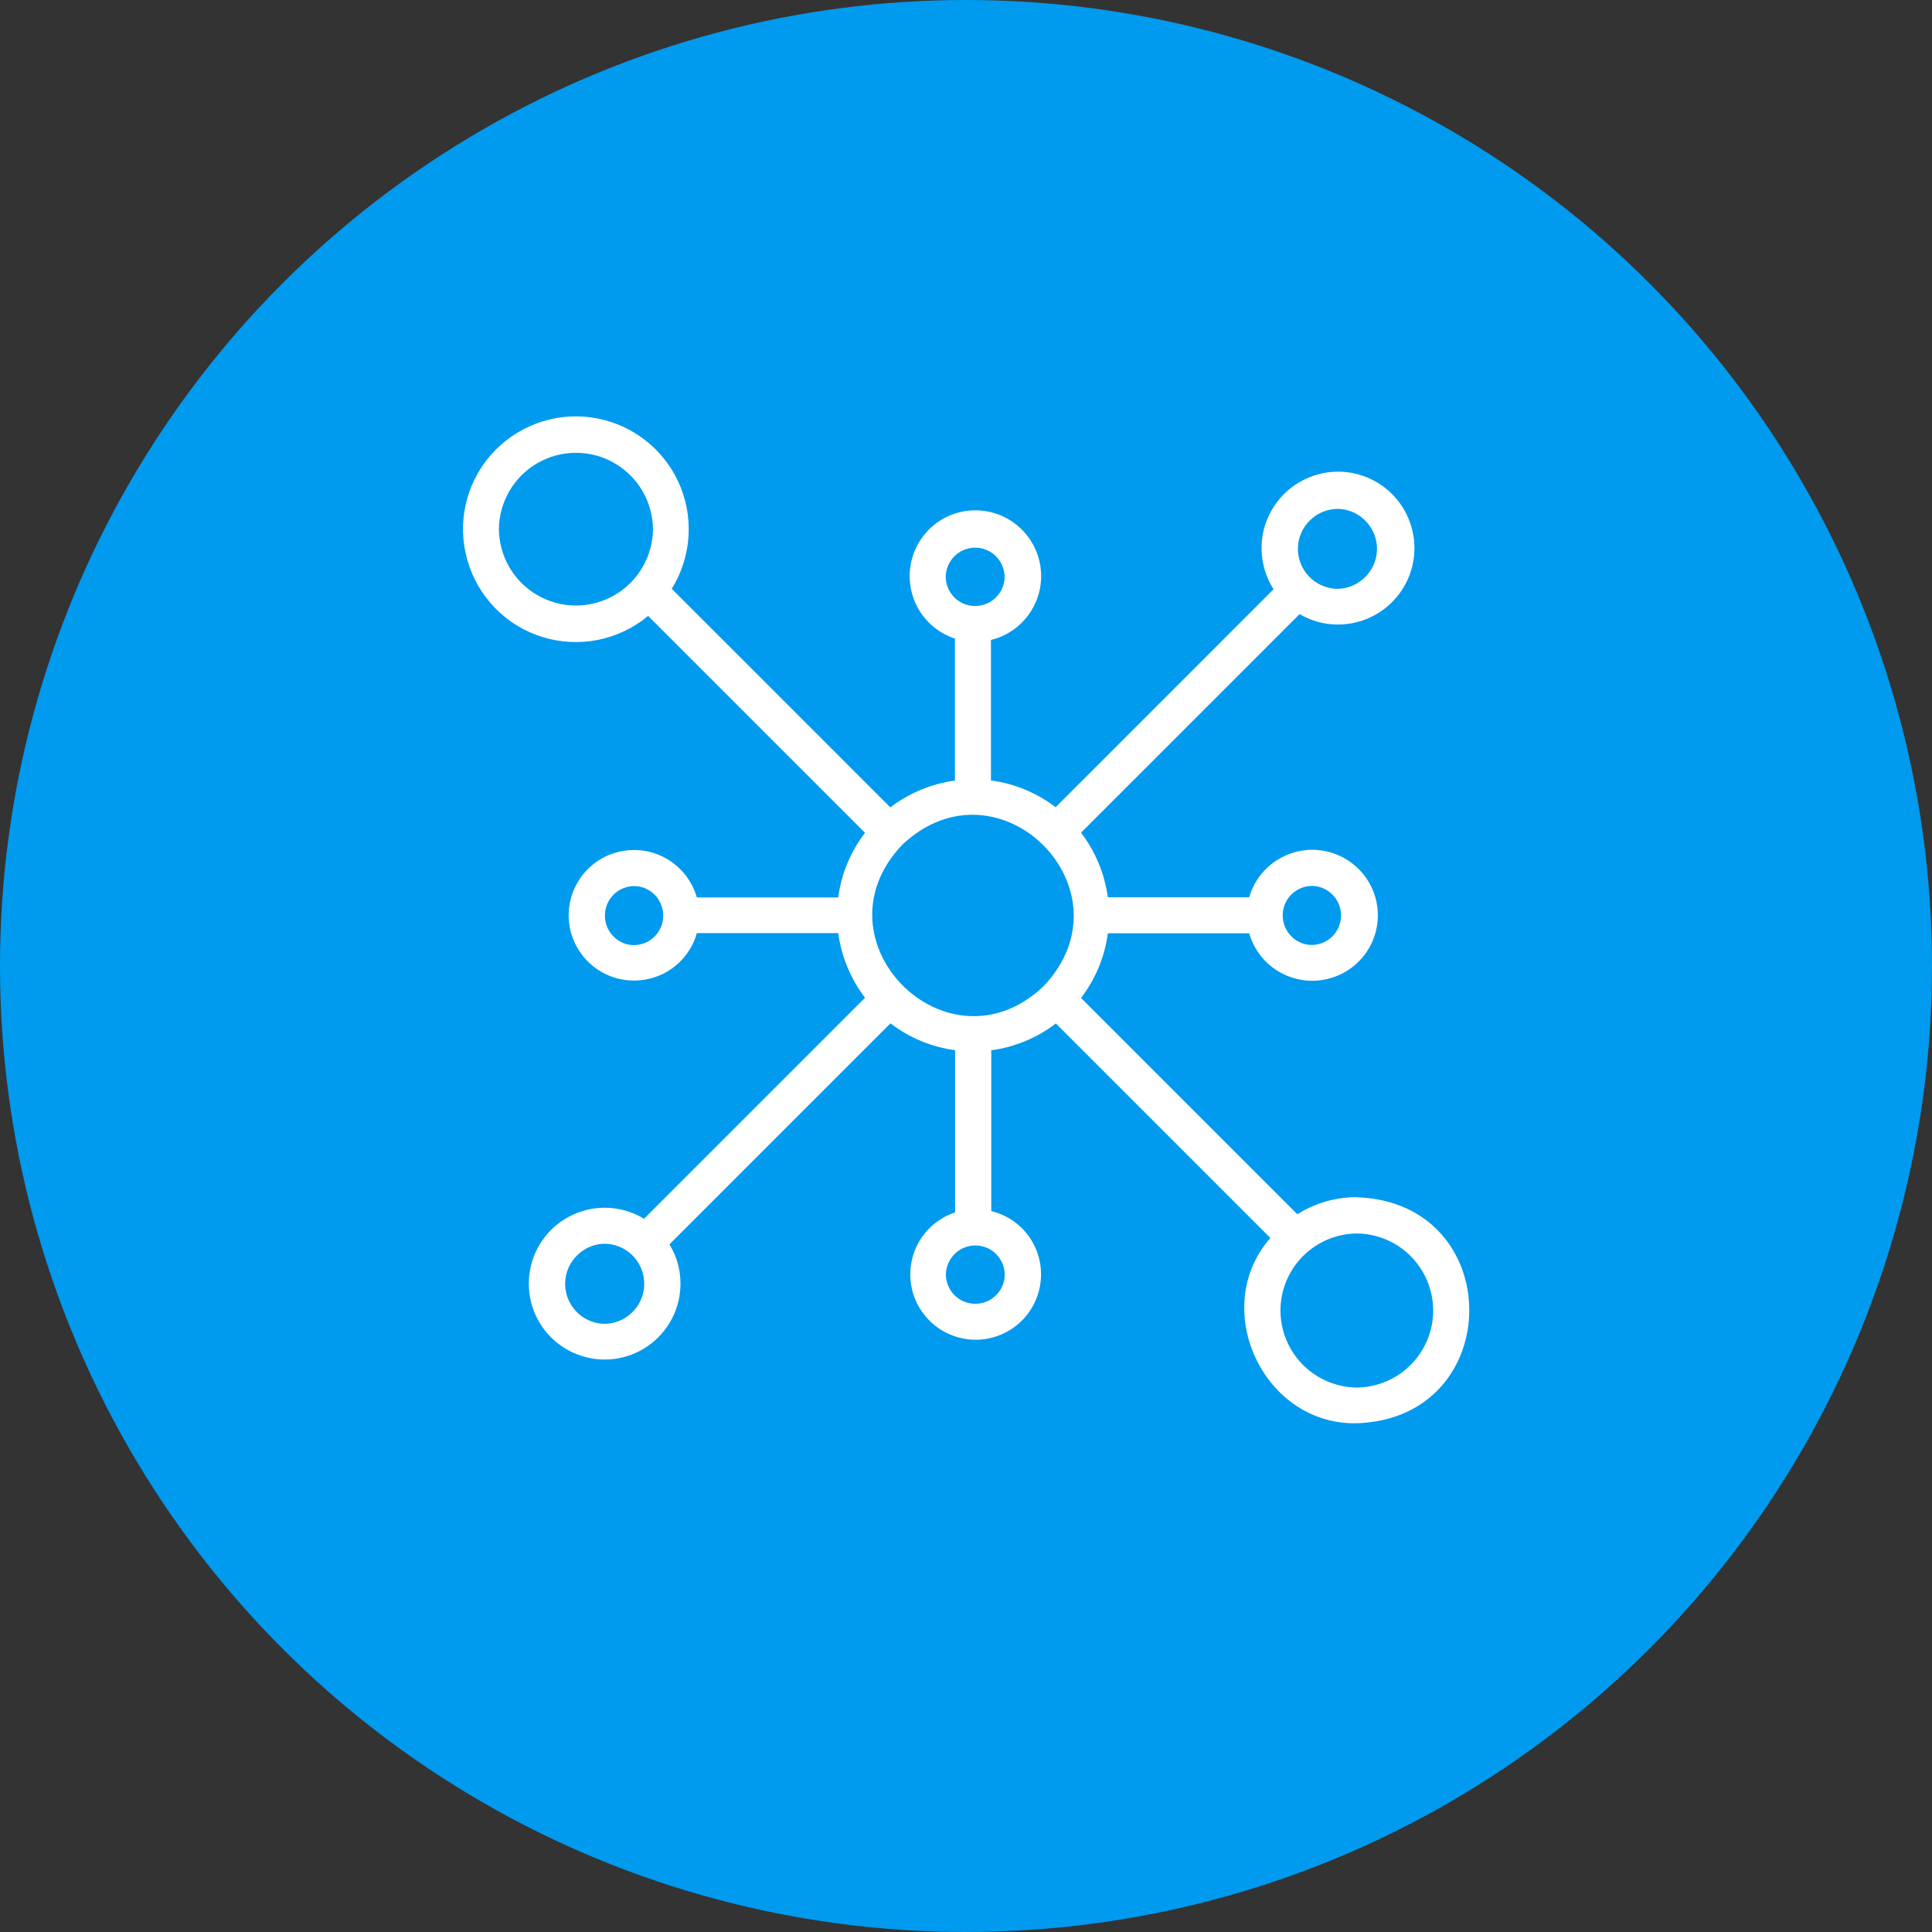 <?xml version="1.0" encoding="UTF-8"?><svg id="Layer_2" xmlns="http://www.w3.org/2000/svg" viewBox="0 0 127.64 127.64"><rect x="0" y="0" width="127.64" height="127.64" fill="#333333" stroke="none"/><defs><style>.cls-1{fill:#fff;}.cls-2{fill:#009aef;}</style></defs><g id="layer"><g><circle class="cls-2" cx="63.82" cy="63.82" r="63.82"/><path class="cls-1" d="M89.64,79.09c-1.39,0-2.75,.39-3.93,1.13l-14.29-14.29c.95-1.24,1.57-2.71,1.77-4.27h9.34c.39,1.35,1.4,2.43,2.73,2.89,1.32,.47,2.79,.26,3.94-.55,1.15-.81,1.83-2.13,1.83-3.53s-.68-2.72-1.83-3.53c-1.15-.81-2.61-1.02-3.94-.55s-2.34,1.54-2.73,2.89h-9.34c-.21-1.55-.82-3.02-1.77-4.27l14.44-14.44c.76,.45,1.62,.69,2.5,.69,1.51,.01,2.94-.65,3.91-1.81,.97-1.16,1.37-2.69,1.09-4.17-.28-1.48-1.2-2.76-2.52-3.49-1.32-.73-2.9-.83-4.3-.27-1.4,.55-2.48,1.71-2.95,3.14-.46,1.43-.26,3,.55,4.27l-14.4,14.4c-1.24-.95-2.71-1.56-4.27-1.77v-9.28c1.37-.33,2.49-1.31,3.01-2.62,.52-1.31,.37-2.79-.4-3.97-.77-1.18-2.06-1.92-3.47-1.97-1.41-.06-2.75,.57-3.61,1.69-.86,1.12-1.12,2.58-.71,3.93,.41,1.35,1.46,2.41,2.8,2.85v9.38c-1.55,.21-3.02,.82-4.27,1.77l-14.44-14.44c1.33-2.14,1.49-4.81,.42-7.1-1.07-2.28-3.22-3.87-5.72-4.22-2.5-.35-5,.59-6.66,2.49-1.66,1.9-2.24,4.51-1.54,6.94,.69,2.43,2.56,4.34,4.97,5.08,2.41,.74,5.03,.22,6.97-1.4l14.33,14.33c-.95,1.24-1.57,2.71-1.77,4.27h-9.34c-.39-1.35-1.4-2.42-2.72-2.89-1.32-.46-2.78-.26-3.93,.55-1.14,.81-1.82,2.12-1.82,3.52s.68,2.71,1.82,3.52c1.14,.81,2.61,1.01,3.93,.55,1.32-.46,2.34-1.54,2.72-2.89h9.34c.21,1.55,.82,3.02,1.77,4.27l-14.6,14.6c-1.41-.86-3.15-.96-4.65-.29-1.5,.67-2.58,2.04-2.88,3.67-.3,1.62,.22,3.29,1.38,4.45,1.17,1.17,2.83,1.68,4.45,1.39,1.62-.3,2.99-1.37,3.67-2.88,.67-1.5,.57-3.24-.29-4.65l14.6-14.6c1.24,.95,2.71,1.57,4.27,1.77v10.72c-1.33,.44-2.36,1.49-2.77,2.83-.41,1.34-.15,2.79,.71,3.9,.85,1.11,2.19,1.73,3.59,1.68,1.4-.06,2.68-.78,3.45-1.96,.76-1.17,.91-2.64,.4-3.94-.51-1.3-1.63-2.27-2.99-2.6v-10.62c1.55-.21,3.02-.82,4.27-1.77l14.17,14.17c-4.06,4.61-.48,12.39,5.73,12.24,9.87-.35,9.89-14.58,0-14.93h0Zm-20.69-13.94c-6.33,6.03-15.37-3.01-9.34-9.34,6.37-6.01,15.36,2.98,9.34,9.34Zm17.72-6.62c.69,0,1.32,.38,1.67,.98,.34,.6,.34,1.34,0,1.94-.34,.6-.98,.97-1.67,.98-.69,0-1.32-.38-1.67-.98-.34-.6-.34-1.34,0-1.94,.34-.6,.98-.97,1.67-.98h0Zm1.69-24.91c.94,.01,1.8,.52,2.26,1.33,.47,.81,.47,1.81,0,2.62-.47,.81-1.33,1.32-2.26,1.33-.94-.01-1.8-.52-2.26-1.33-.47-.81-.47-1.81,0-2.62,.47-.81,1.33-1.32,2.26-1.33Zm-25.88,4.49c.01-.69,.38-1.32,.98-1.67,.6-.34,1.34-.34,1.93,0,.6,.34,.97,.98,.98,1.67,0,.69-.38,1.32-.98,1.67-.6,.34-1.34,.34-1.93,0-.6-.34-.97-.98-.98-1.67Zm-29.52-3.15c.02-1.81,.99-3.47,2.56-4.37,1.57-.9,3.5-.9,5.06,0,1.57,.9,2.54,2.56,2.56,4.37-.02,1.81-.99,3.47-2.56,4.37-1.57,.9-3.5,.9-5.06,0-1.57-.9-2.54-2.56-2.56-4.37h0Zm8.93,27.48c-.69,0-1.32-.38-1.67-.98-.34-.6-.34-1.34,0-1.94,.34-.6,.98-.97,1.67-.98,.69,0,1.33,.38,1.67,.98,.34,.6,.34,1.34,0,1.94-.34,.6-.98,.97-1.67,.98Zm-1.94,25.02h0c-.94-.01-1.8-.52-2.26-1.33-.47-.81-.47-1.81,0-2.63,.47-.81,1.33-1.32,2.26-1.33,.94,.01,1.8,.52,2.26,1.33,.47,.81,.47,1.81,0,2.63-.47,.81-1.33,1.32-2.26,1.33h0Zm26.43-3.25c0,.69-.38,1.32-.98,1.67-.6,.34-1.34,.34-1.93,0-.6-.34-.97-.98-.98-1.67,.01-.69,.38-1.32,.98-1.67,.6-.34,1.34-.34,1.93,0,.6,.34,.97,.98,.98,1.67Zm23.26,7.46c-1.81-.02-3.47-.99-4.37-2.56-.9-1.57-.9-3.49,0-5.06s2.56-2.54,4.37-2.56c1.81,.02,3.47,.99,4.37,2.56s.9,3.5,0,5.06c-.9,1.57-2.56,2.54-4.37,2.56Z"/></g></g></svg>